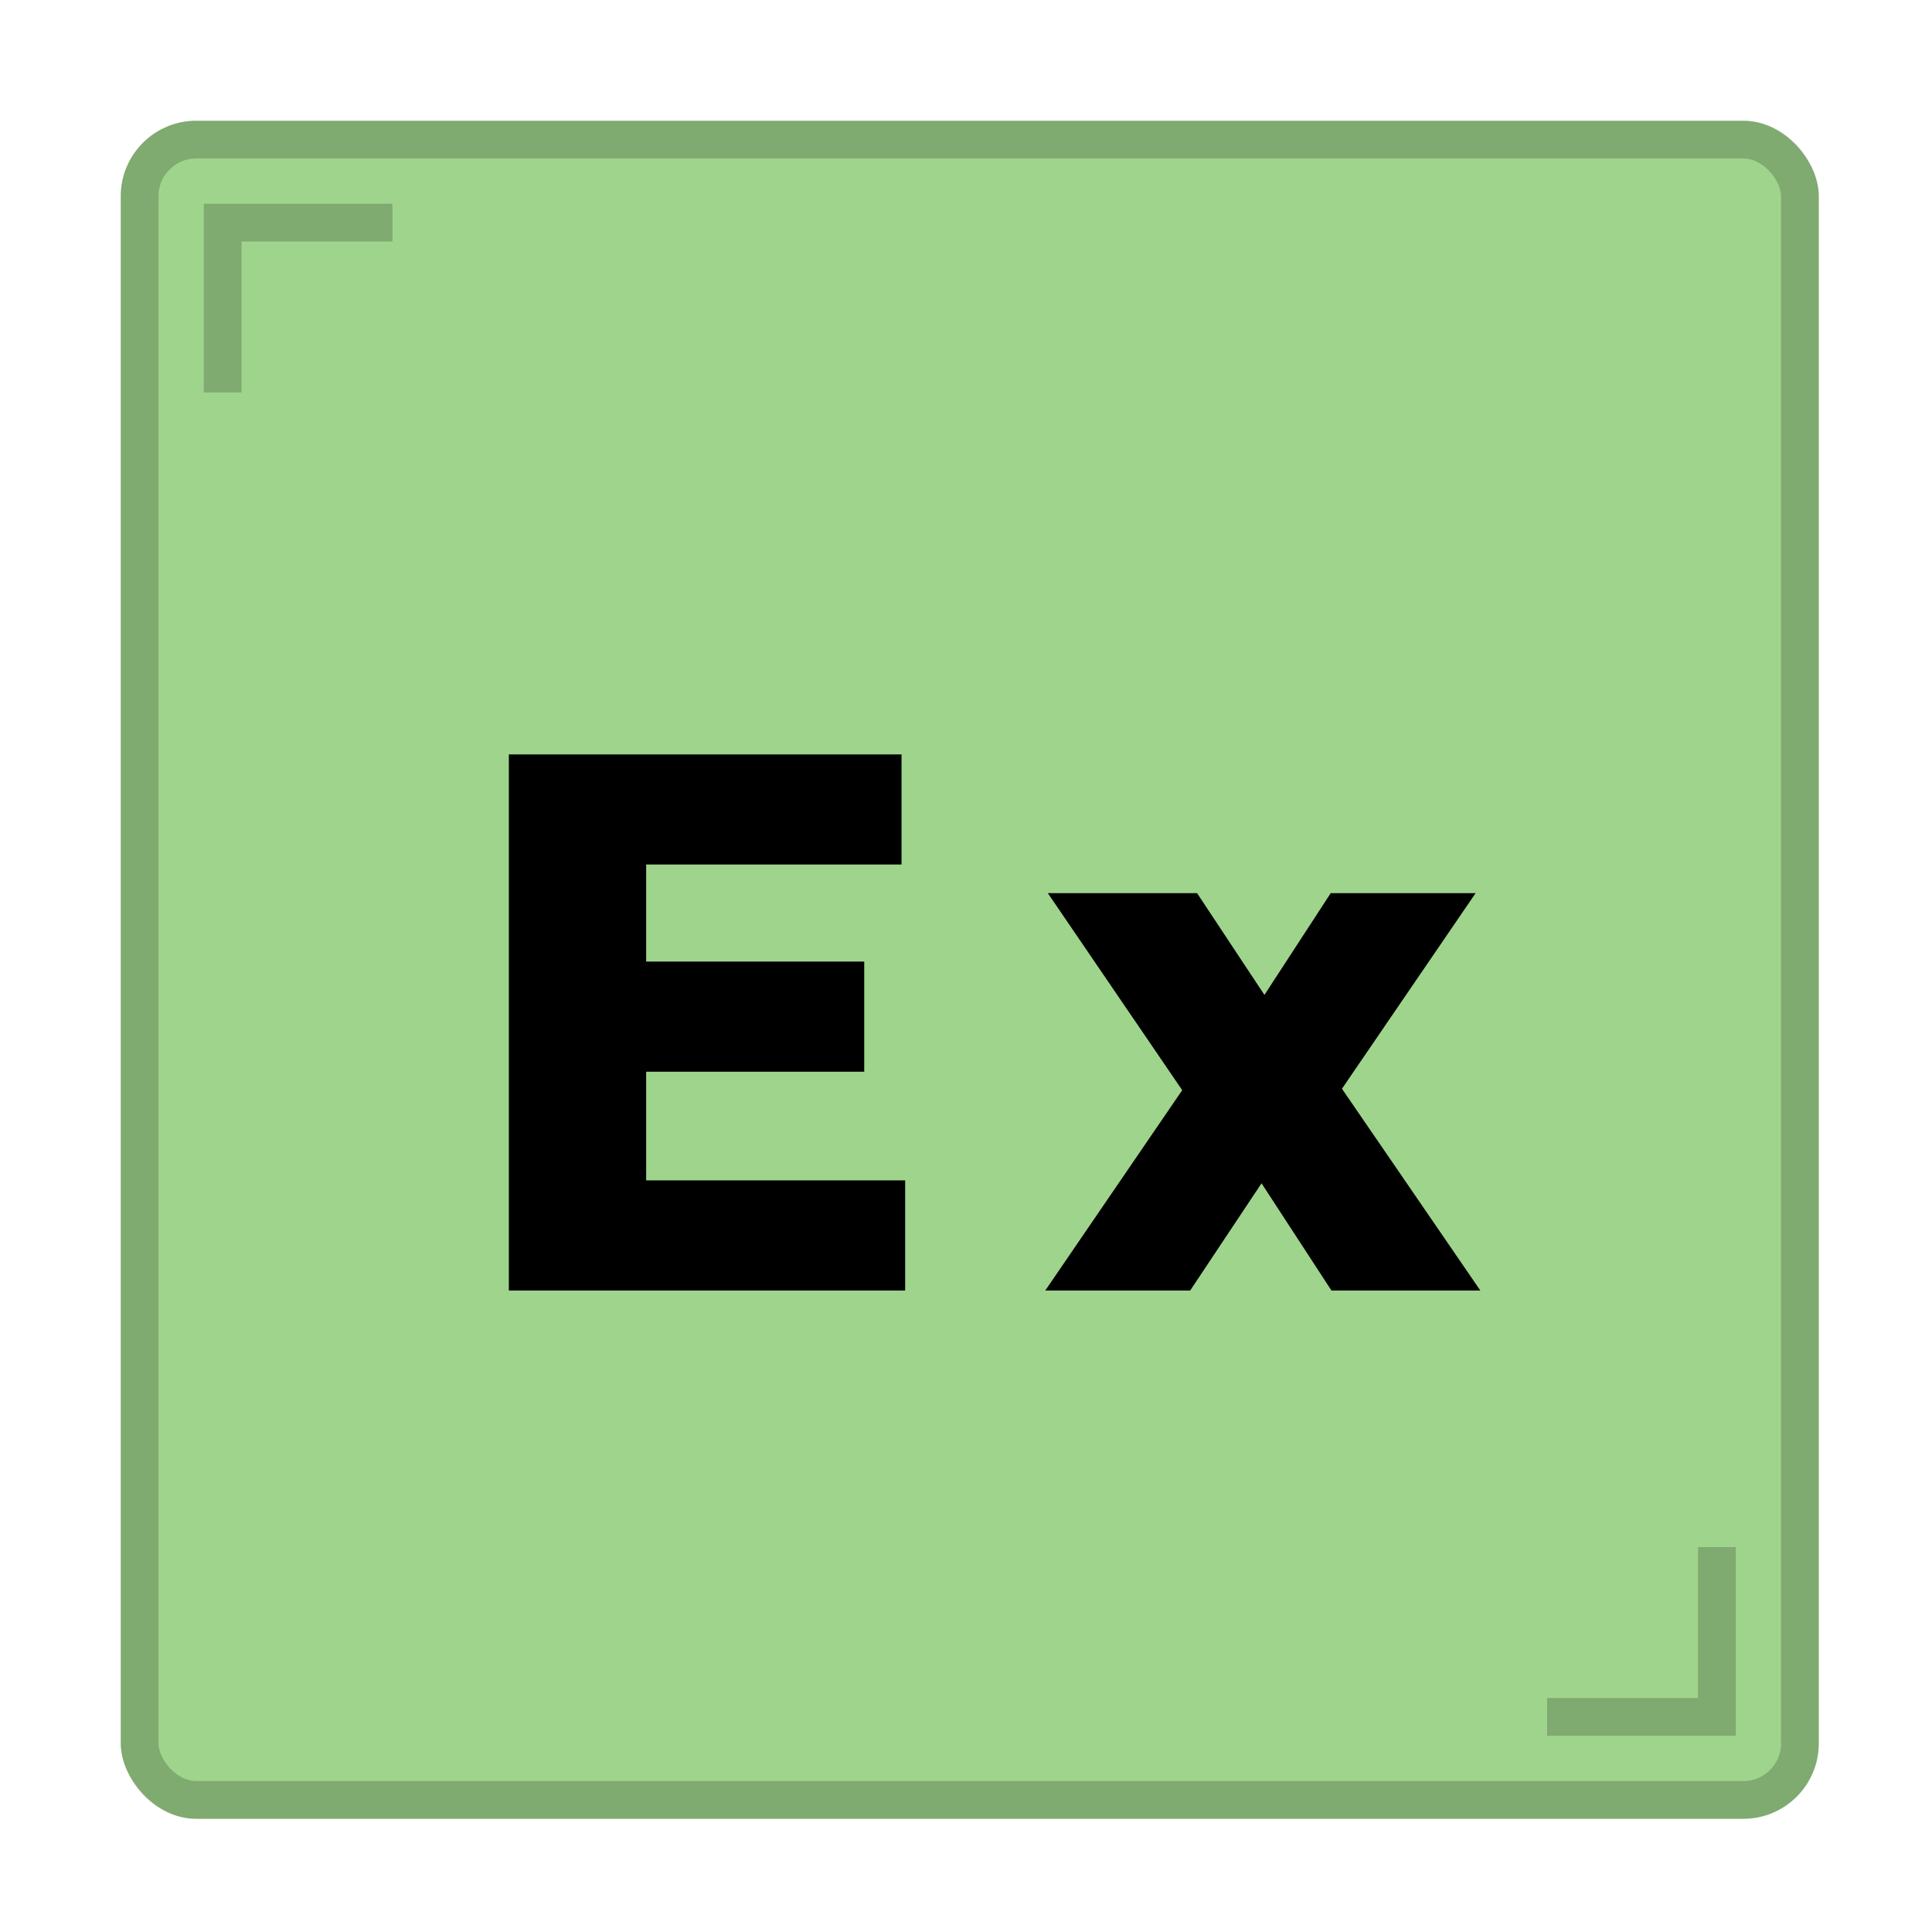 <svg xmlns="http://www.w3.org/2000/svg" width="256" height="256" fill="none" viewBox="0 0 256 256"><rect width="225" height="225" x="16" y="16" fill="#9FD48C" rx="10"/><rect width="220" height="220" x="18.5" y="18.5" stroke="#000" stroke-opacity=".2" stroke-width="5" rx="7.5"/><g filter="url(#filter0_d_39_2)"><path fill="#000" d="M67.426 167V95.96H119.458V110.552H85.618V152.408H119.938V167H67.426ZM78.226 138.008V123.416H114.514V138.008H78.226ZM176.424 167L167.16 152.792L156.648 140.456L138.84 114.344H158.616L167.544 127.832L177.816 140.264L196.152 167H176.424ZM138.504 167L156.648 140.456L167.544 127.832L176.328 114.344H195.528L177.816 140.264L167.16 152.792L157.704 167H138.504Z"/></g><path fill="#000" fill-opacity=".2" fill-rule="evenodd" d="M32 27H27V52H32V32H52V27H32Z" clip-rule="evenodd"/><path fill="#000" fill-opacity=".2" fill-rule="evenodd" d="M225 230H230V205H225V225H205V230H225Z" clip-rule="evenodd"/><defs><filter id="filter0_d_39_2" width="136.726" height="79.04" x="63.426" y="95.96" color-interpolation-filters="sRGB" filterUnits="userSpaceOnUse"><feFlood flood-opacity="0" result="BackgroundImageFix"/><feColorMatrix in="SourceAlpha" result="hardAlpha" type="matrix" values="0 0 0 0 0 0 0 0 0 0 0 0 0 0 0 0 0 0 127 0"/><feOffset dy="4"/><feGaussianBlur stdDeviation="2"/><feComposite in2="hardAlpha" operator="out"/><feColorMatrix type="matrix" values="0 0 0 0 0 0 0 0 0 0 0 0 0 0 0 0 0 0 0.25 0"/><feBlend in2="BackgroundImageFix" mode="normal" result="effect1_dropShadow_39_2"/><feBlend in="SourceGraphic" in2="effect1_dropShadow_39_2" mode="normal" result="shape"/></filter></defs></svg>